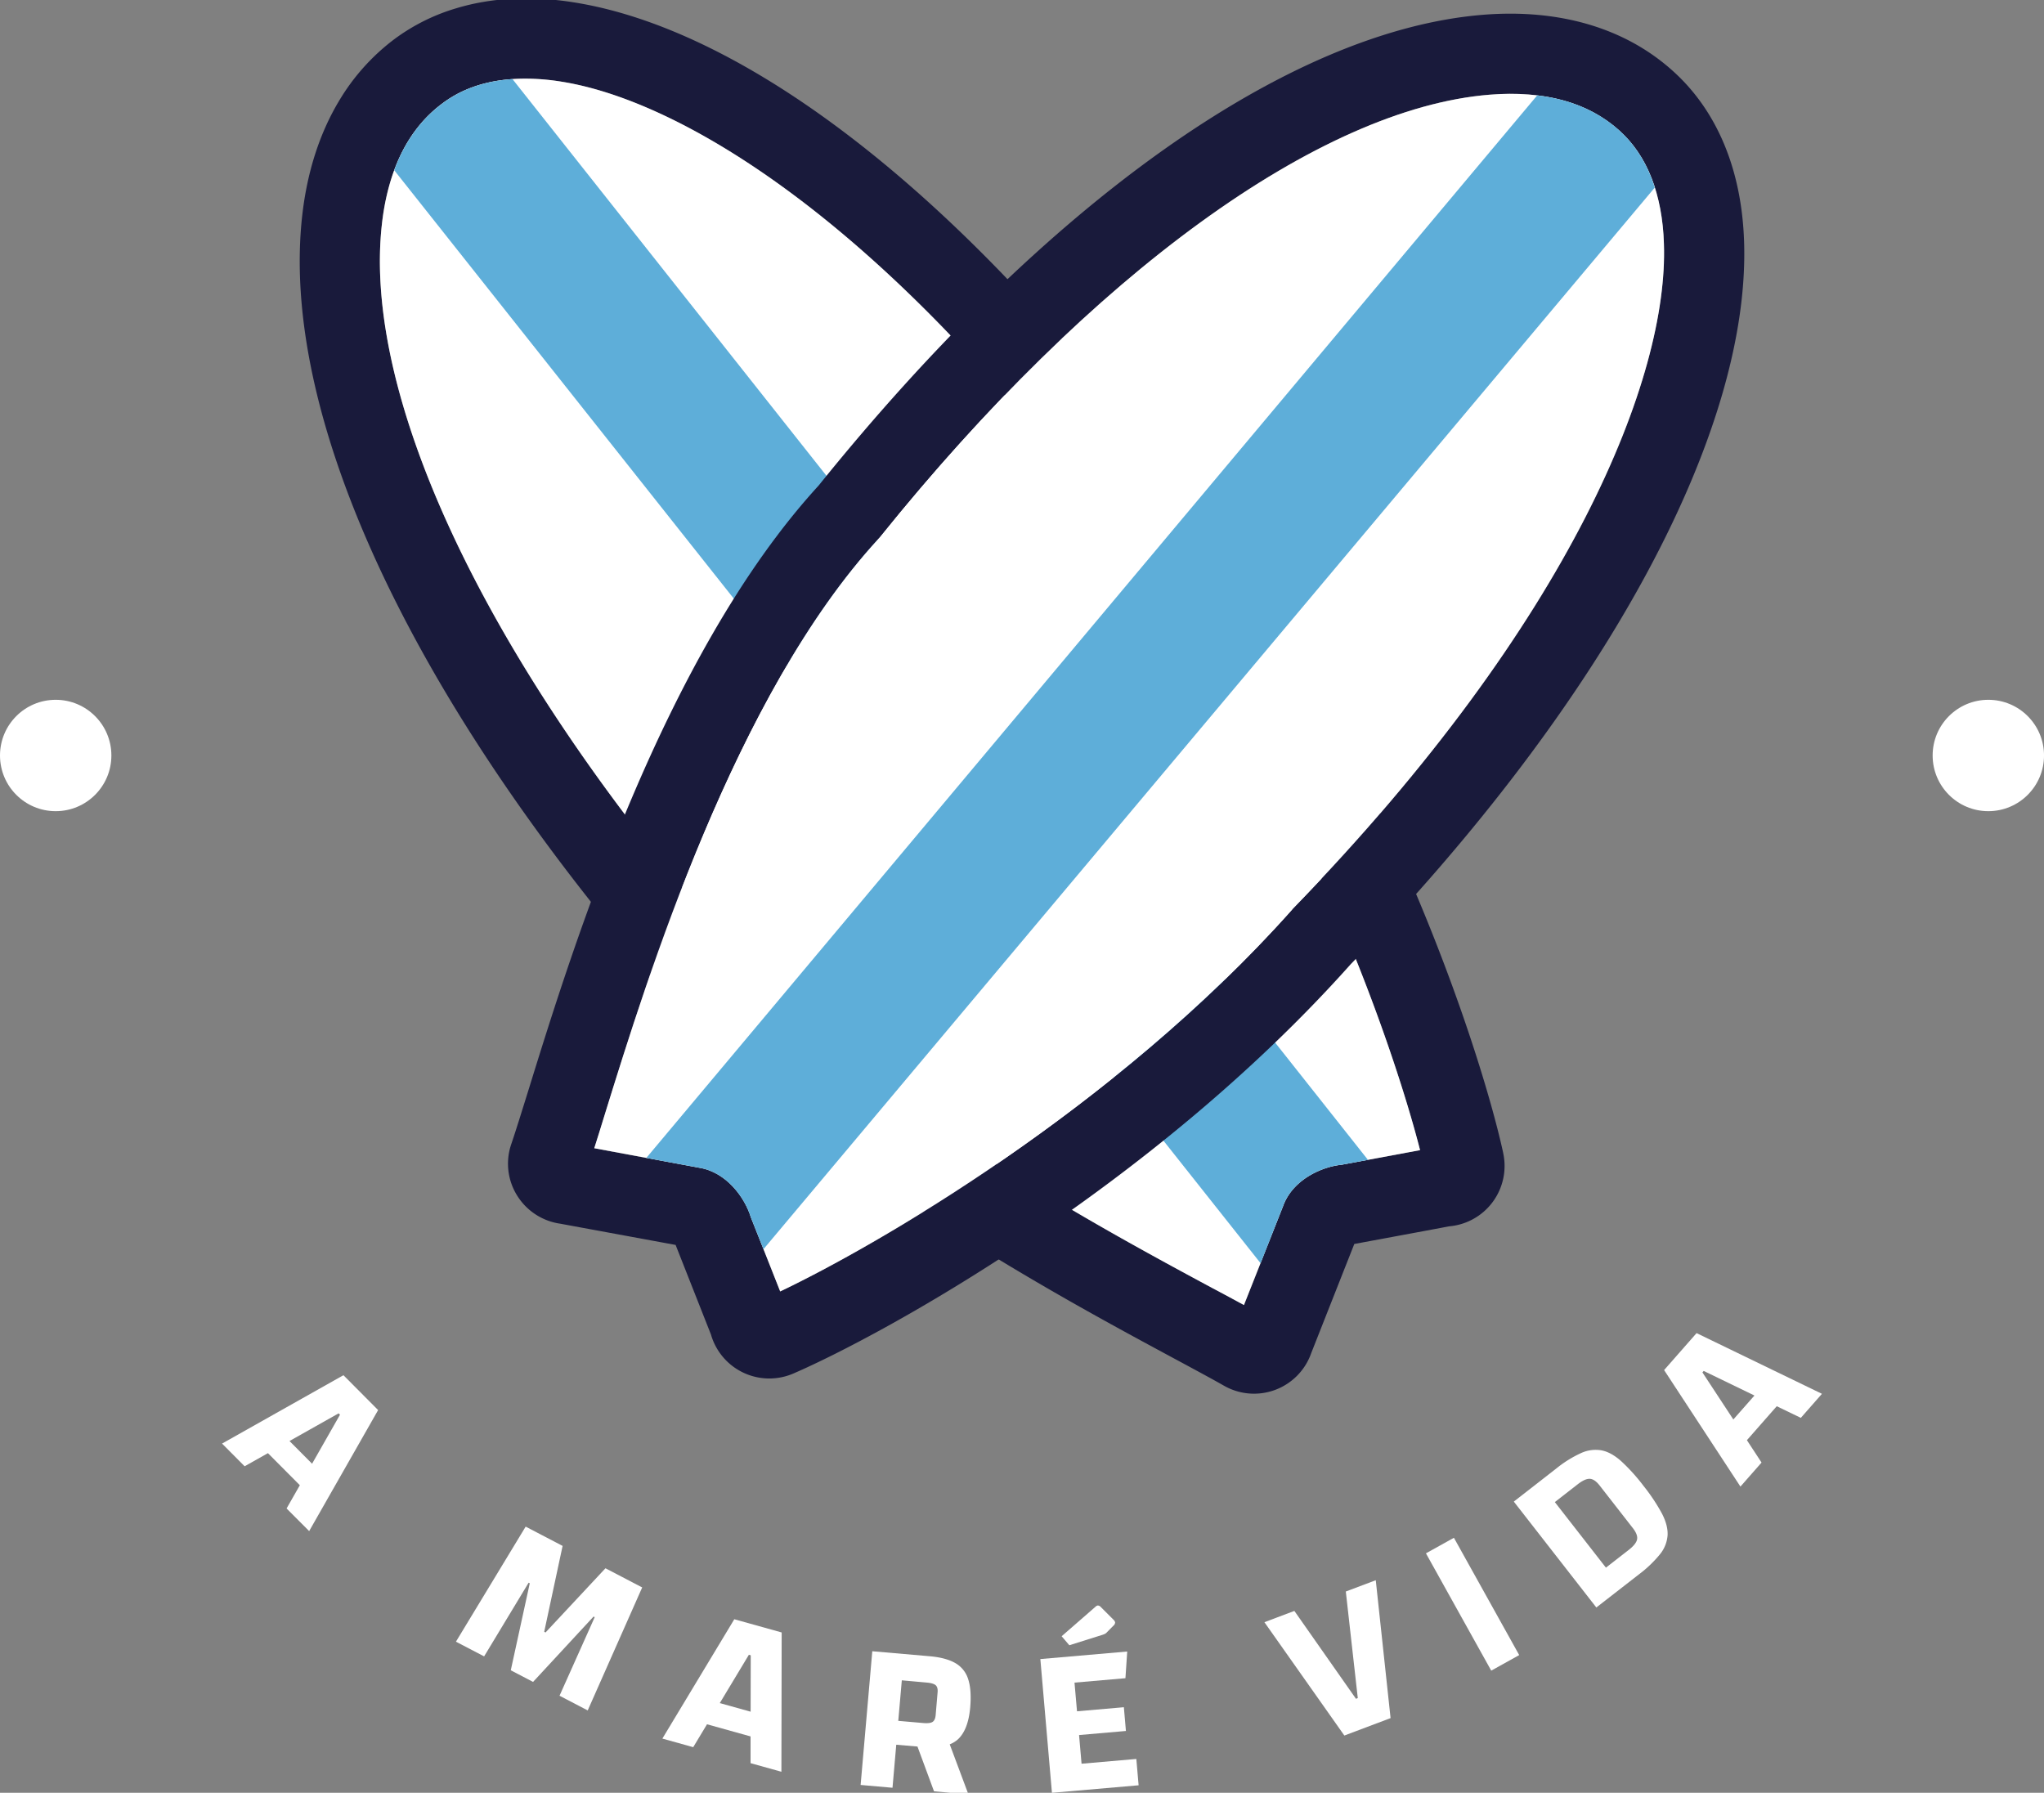 <svg id="Camada_1" data-name="Camada 1" xmlns="http://www.w3.org/2000/svg" viewBox="0 0 1133.41 994.12"><rect x="0" y="0" width="1133.41" height="994.12" fill="#808080" stroke="none"/><defs><style>.cls-1{fill:#fff;}.cls-2{fill:#191a3b;}.cls-3{fill:#5eaed9;}</style></defs><path class="cls-1" d="M123.13,800.47l12.52,12.59,12.92-7.28,17.69,17.78-7.35,12.89L171.43,849l38.24-67.11-19.23-19.33Zm49.92,11.17-12.52-12.59,27.24-15.34.76.76Z"/><polygon class="cls-1" points="302.5 905.21 301.77 904.82 311.97 857.21 291.48 846.52 252.82 910.32 268.45 918.47 293.13 877.61 293.76 877.94 283.23 926.18 295.59 932.63 329.13 896.4 329.77 896.73 310.26 940.29 325.89 948.44 356.1 880.24 335.73 869.61 302.5 905.21"/><path class="cls-1" d="M367.29,964.05l17.1,4.77,7.65-12.7,24.15,6.73,0,14.83,17.1,4.77.15-77.24-26.27-7.33Zm49-46.18-.06,31.27-17.1-4.77,16.13-26.79Z"/><path class="cls-1" d="M529.77,922.21q-5.19-3-14.08-3.8l-32-2.79-6.47,74.15,17.68,1.55,2.08-23.86,11.76,1,9.18,24.84L537,995l-10.37-27.75a15.85,15.85,0,0,0,4.35-2.6q5.89-5.29,7-17.86.84-9.62-1.09-15.58A15.51,15.51,0,0,0,529.77,922.21Zm-29.71,9.54L513.94,933q3.67.33,4.95,1.51c.85.79,1.19,2.14,1,4L518.83,951c-.17,1.9-.74,3.17-1.71,3.8s-2.68.84-5.14.63l-13.88-1.21Z"/><polygon class="cls-1" points="599.73 977.99 598.35 962.09 624.33 959.83 623.19 946.66 597.21 948.92 595.82 933.02 624.06 930.57 625.05 915.78 576.88 919.96 583.31 994.12 631.37 989.95 630.1 975.35 599.73 977.99"/><path class="cls-1" d="M611.1,906.59a11.42,11.42,0,0,0,1.62-.62,3.87,3.87,0,0,0,1.12-.93l3.51-3.54a2.53,2.53,0,0,0,1-1.88A3.13,3.13,0,0,0,617.3,898l-6.94-6.93a2.24,2.24,0,0,0-1.63-.81,2.2,2.2,0,0,0-1.14.57l-18.9,16.47,4.26,5Z"/><polygon class="cls-1" points="746.26 882.5 752.9 941.6 751.89 941.98 717.73 893.26 701.13 899.52 745.45 962.36 771.08 952.7 762.87 876.24 746.26 882.5"/><rect class="cls-1" x="807.66" y="852.36" width="17.75" height="74.44" transform="translate(-329.55 509.36) rotate(-29.1)"/><path class="cls-1" d="M911.32,823.91a102.73,102.73,0,0,0-12.5-13.81q-5.55-4.89-10.86-5.89a19.35,19.35,0,0,0-11.26,1.53A63.86,63.86,0,0,0,863,814.27l-23.58,18.37,45.76,58.72L908.79,873a66.09,66.09,0,0,0,11.65-11.12,18.81,18.81,0,0,0,4.24-10.55q.29-5.43-3.09-12A102.87,102.87,0,0,0,911.32,823.91Zm-3.56,29.73c-.36,1.74-1.91,3.68-4.67,5.83l-12.59,9.8-28.33-36.35,12.59-9.81c2.75-2.15,5-3.18,6.79-3.1s3.61,1.33,5.51,3.77l18.38,23.58C907.34,849.81,908.12,851.9,907.76,853.64Z"/><path class="cls-1" d="M998.57,786.21l11.71-13.33-69.52-33.66-18,20.49,42.32,64.61L976.79,811l-8.12-12.41,16.55-18.83Zm-37.42.9L944,761l.71-.81,28.14,13.63Z"/><path class="cls-2" d="M833.55,639.39c-11.12-51.36-62.25-213.8-163.49-347C555.27,127.07,423.87,18.28,318.64,1.38c-23.87-3.85-45.95-2.74-65.59,3.19A109.49,109.49,0,0,0,218.29,22a118.63,118.63,0,0,0-30.24,33.87c-10.74,17.86-17.71,39.28-20.45,63.51C155.45,226.53,223,376.6,353,531.12c75.82,102.64,225.81,183.27,297.92,222.1,11.86,6.38,21.2,11.42,27.5,15a33.6,33.6,0,0,0,48.69-18l17.93-45.43,5.93-15,38.76-7.19,13.86-2.6a33.6,33.6,0,0,0,29.94-40.61ZM744,645.84c-11.33,1.11-27.42,8.45-32.6,23.12L699,700.46l-9.19,23.19q-7.68-4.21-17.79-9.56C602.62,676.74,458.11,599,388.45,504.22l-.89-1.19c-120.73-143.25-186.39-284.8-175.79-378.7a126.62,126.62,0,0,1,6.82-29.94c5.7-15.56,14.6-27.94,26.45-36.83,10.68-8.16,23.79-12.68,39.13-13.71,2.3-.15,4.67-.23,7-.23a124.26,124.26,0,0,1,20.39,1.71c72.25,11.56,194.9,89.37,322.22,272.72l.6.82c89.37,117.46,138.66,262.64,153,318.89l-28.9,5.41Z"/><path class="cls-1" d="M787.45,637.76,744,645.84c-11.33,1.11-27.42,8.45-32.6,23.12l-21.64,54.69q-7.68-4.21-17.79-9.56C602.62,676.74,458.11,599,388.45,504.22l-.89-1.19c-120.73-143.25-186.39-284.8-175.79-378.7,3.41-30.24,14.6-52.77,33.27-66.77,12.31-9.34,27.8-13.94,46.17-13.94a124.26,124.26,0,0,1,20.39,1.71c72.25,11.56,194.9,89.37,322.22,272.72l.6.82C723.79,436.33,773.08,581.51,787.45,637.76Z"/><path class="cls-3" d="M758.55,643.17,744,645.84c-11.33,1.11-27.42,8.45-32.6,23.12L699,700.46,218.59,94.39c5.7-15.56,14.6-27.94,26.45-36.83,10.68-8.16,23.79-12.68,39.13-13.71Z"/><path class="cls-2" d="M967.1,133.82c-1.34-39.8-15-72.48-39.51-94.49C901.21,15.54,864.75,4.79,822.36,8.2,714.83,16.87,580.54,112,453.89,269.29,367.7,363.41,317.3,526.08,293.07,604.34c-4,12.82-7.12,22.9-9.49,29.86a33.34,33.34,0,0,0,3.34,29,33.7,33.7,0,0,0,23.71,15.34l64,11.78L394.23,740a33.65,33.65,0,0,0,45.65,21.64c48.24-20.82,197.87-102.19,309.18-227.07C889.21,390.16,970.73,240.31,967.1,133.82ZM716.83,503.92l-.6.74C618,614.86,485,691.19,432.62,716.1l-9.27-23.42-7-17.64c-3.34-11-13.64-25.27-29-27.57L365,643.32l-35.42-6.6c1.78-5.55,3.78-12,6-19.26,23.35-75.3,71.89-232,151.56-318.6l1-1.11C605.44,151.82,731.8,60.15,825.92,52.52a129.36,129.36,0,0,1,26.38.37c18.3,2.15,33.57,8.67,45.58,19.49,9,8.08,15.63,18.67,19.71,31.57a112.33,112.33,0,0,1,5,31.35C925.15,208.52,872.38,343.77,716.83,503.92Z"/><path class="cls-1" d="M716.83,503.92l-.6.74C618,614.86,485,691.19,432.62,716.1L416.39,675c-3.34-11-13.64-25.27-29-27.57l-57.88-10.75c1.78-5.55,3.78-12,6-19.26,23.35-75.3,71.89-232,151.56-318.6l1-1.11C605.44,151.82,731.8,60.15,825.92,52.52c30.38-2.45,54.62,4.22,72,19.86,15.49,13.93,23.86,35.13,24.75,62.92C925.15,208.52,872.38,343.77,716.83,503.92Z"/><path class="cls-3" d="M917.59,104,423.35,692.68l-7-17.64c-3.34-11-13.64-25.27-29-27.57L365,643.32l-6.61-1.25,494-589.18c18.3,2.15,33.57,8.67,45.58,19.49C906.92,80.46,913.51,91.05,917.59,104Z"/><circle class="cls-1" cx="30.88" cy="418.92" r="30.88"/><circle class="cls-1" cx="1102.54" cy="418.92" r="30.88"/></svg>